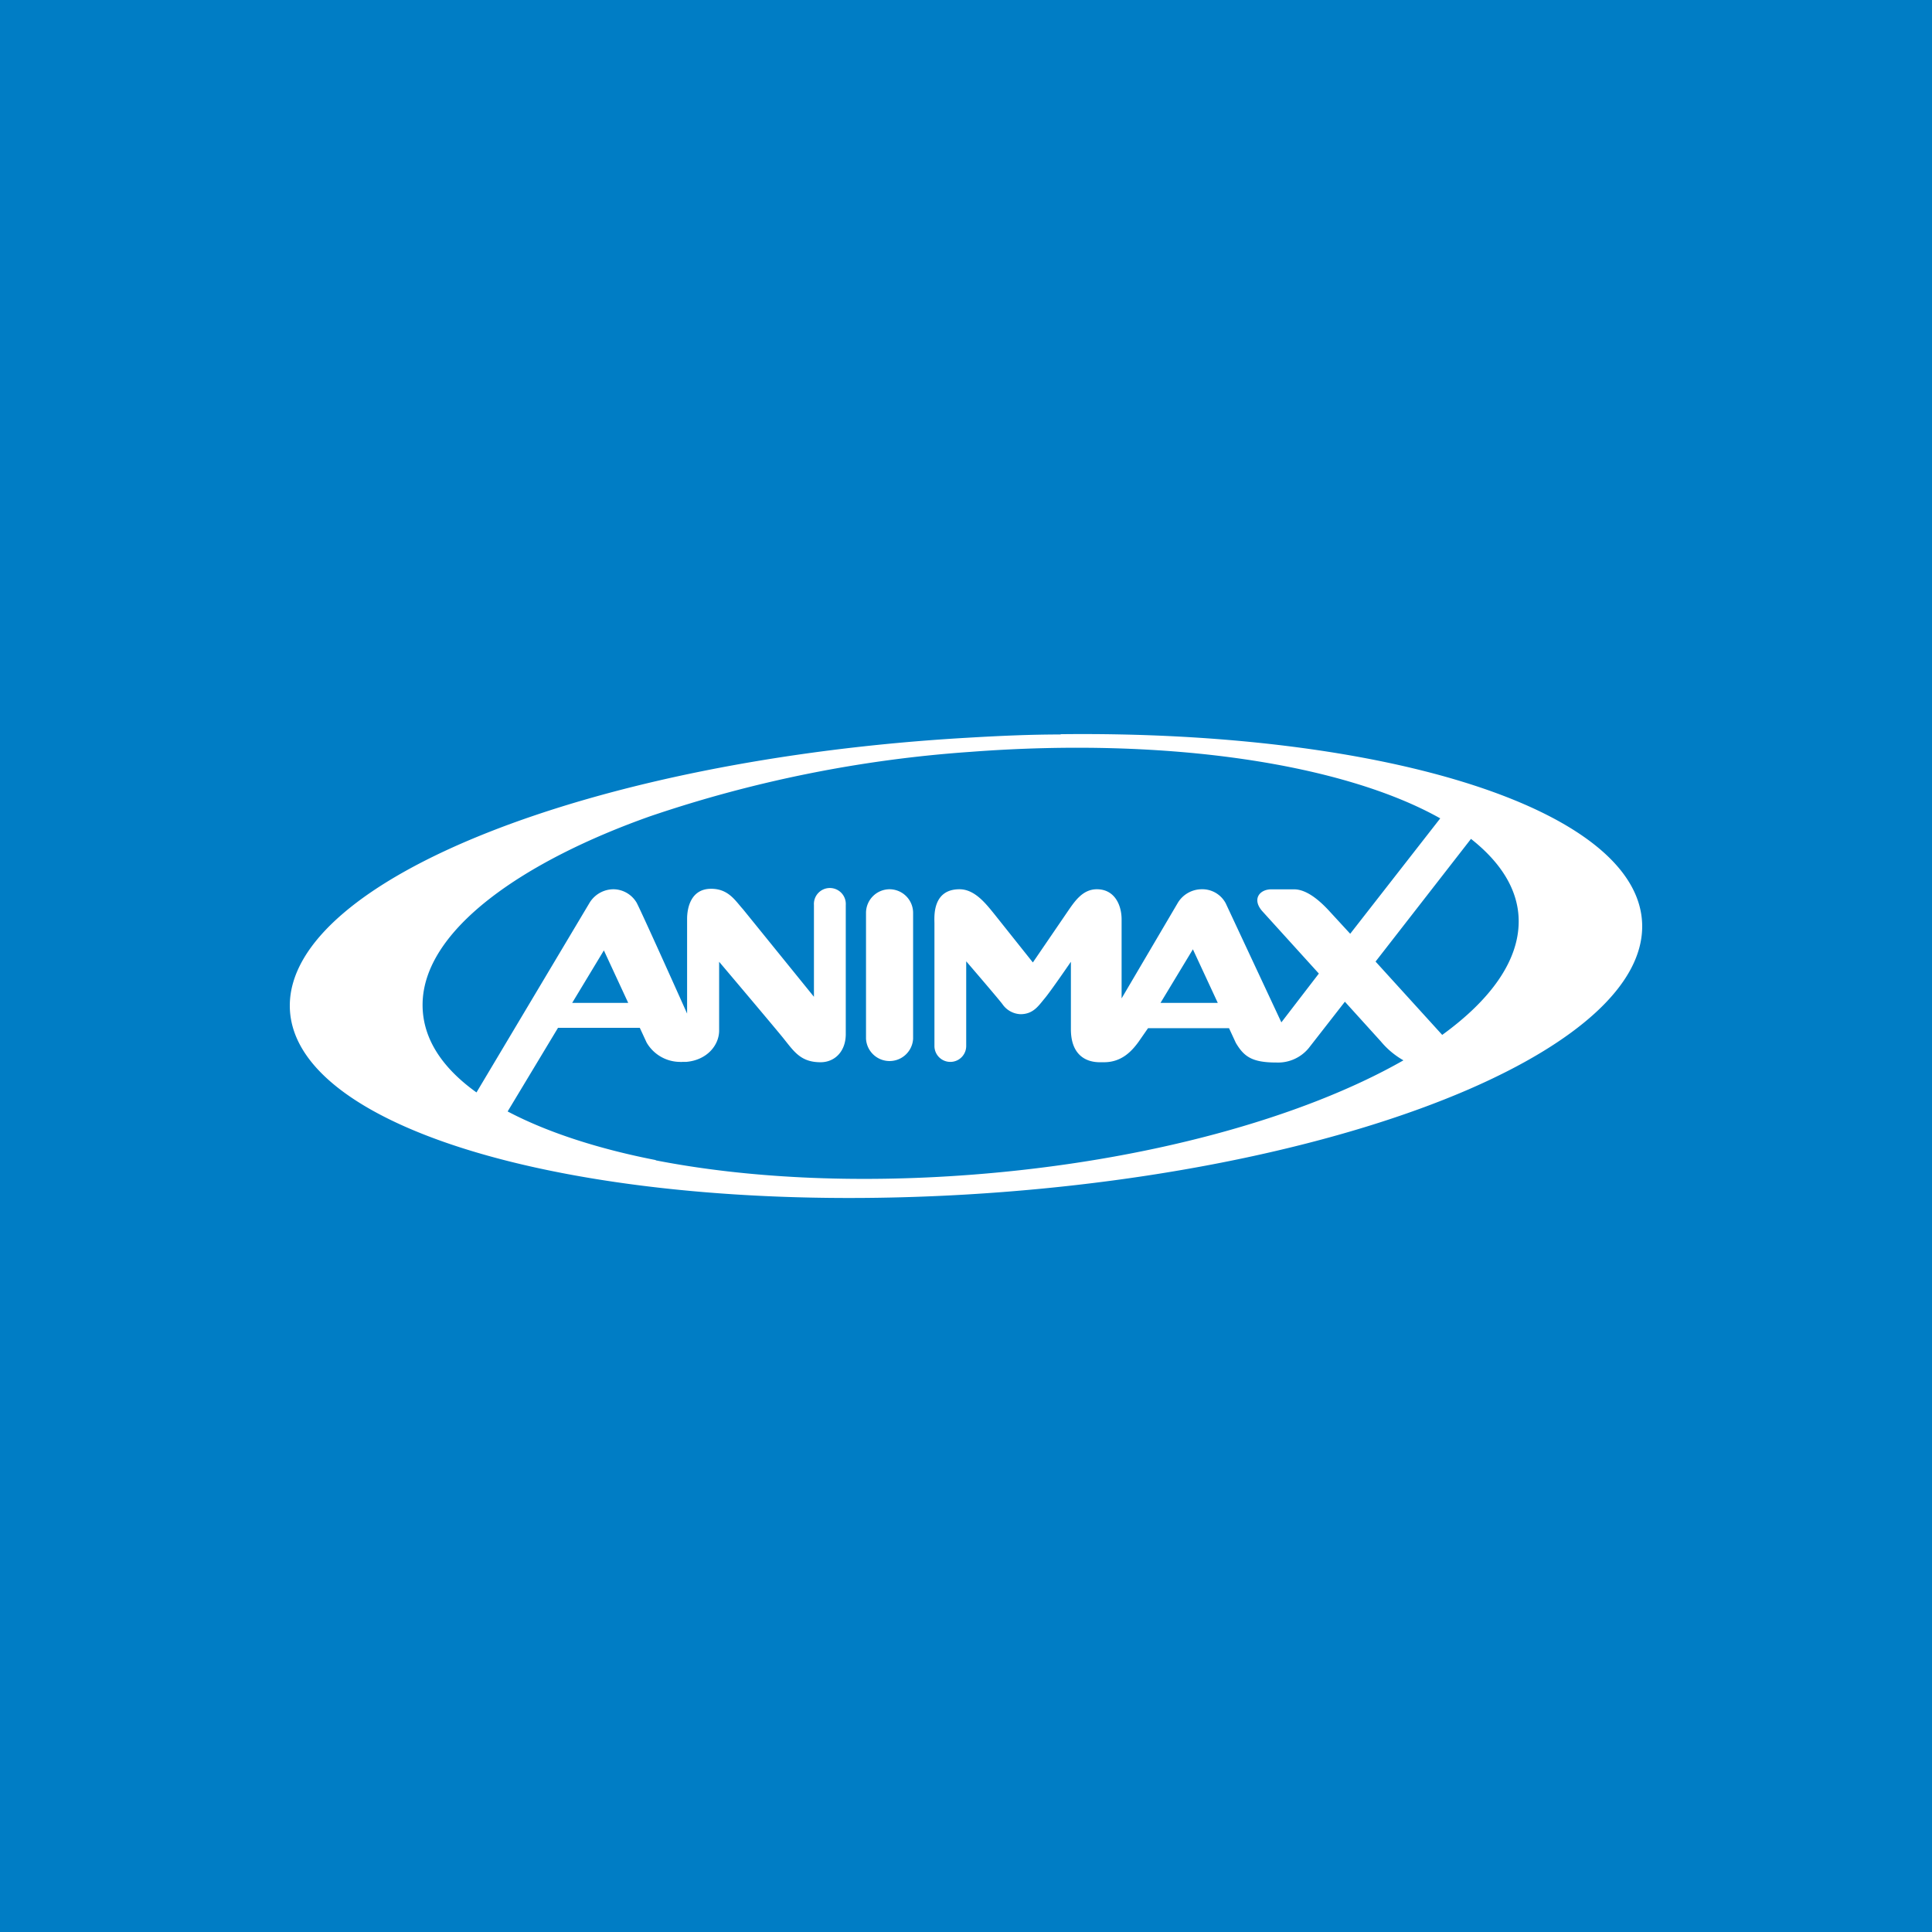 <svg xmlns="http://www.w3.org/2000/svg" viewBox="0 0 283.46 283.46"><defs><style>.cls-1{fill:#007dc5;}.cls-2{fill:#fff;}</style></defs><g id="Layer_2" data-name="Layer 2"><g id="AXN"><g id="animax"><rect class="cls-1" width="283.46" height="283.46"/><g id="logo"><path id="path8626" class="cls-2" d="M211.6,151.84l-9.78-10.76,14-18c4.47,3.52,7,7.6,7,12.1,0,5.78-4.09,11.49-11.21,16.65m-32.94-4.69h-8.4l4.75-7.86Zm-94.72,0,4.65-7.7,3.57,7.7Zm12.24,23.06c-8-1.56-15.66-3.94-21.71-7.13l7.39-12.27h12l1,2.16a5.7,5.7,0,0,0,4.87,2.84,1.63,1.63,0,0,0,.36,0h.55l0,0c3.09-.25,4.86-2.46,4.86-4.6V141.11s9,10.64,9.56,11.39c1.49,1.86,2.48,3.35,5.33,3.35,2,0,3.66-1.5,3.69-4.07v-19a2.34,2.34,0,1,0-4.67,0v13.47l-.07-.09-10.34-12.76c-1.12-1.23-2.11-3-4.67-3-3,0-3.53,2.84-3.53,4.42v13.89c-2.55-5.71-6.87-15.28-7.4-16.26A4,4,0,0,0,90,130.47a4.14,4.14,0,0,0-3.46,1.92L69.91,160.28C65,156.77,62,152.48,62,147.44c0-11.07,15-21.17,33.42-27.69a185.89,185.89,0,0,1,47-9.44c29.22-2.22,54.82,1.85,68.89,9.76L198.1,137l-3-3.26c-1.6-1.76-3.47-3.26-5.24-3.26h-3.33c-1.77,0-2.89,1.5-1.28,3.26l8.25,9.1L188,150l-8.17-17.48a3.89,3.89,0,0,0-3.56-2.05,4.12,4.12,0,0,0-3.42,1.92l-8.29,14.09V134.89c0-2.07-1-4.42-3.63-4.42-2.14,0-3.31,1.85-4.39,3.42l-5,7.32-5.64-7.08c-1.22-1.5-2.87-3.66-5.12-3.66-4.06,0-3.68,4.16-3.68,5v18a2.33,2.33,0,1,0,4.66,0V141.05l.06.06s4.6,5.35,5.25,6.21a3.38,3.38,0,0,0,2.65,1.48c1.89,0,2.65-1.24,3.55-2.31s3.85-5.38,3.85-5.38V151c0,3.75,2.16,4.85,4.24,4.85h.61c2.52,0,4-1.51,5.08-3l1.39-2h11.88l1,2.16c1.19,2,2.35,2.88,5.93,2.88a5.83,5.83,0,0,0,4.76-2.11l5.31-6.81,5.28,5.83a12,12,0,0,0,3.31,2.77c-14.73,8.4-37.67,14.83-63.46,16.79-17.21,1.31-33.13.44-46.21-2.11m59.4-62.49c-4.54,0-9.15.21-13.86.49C87,111.42,42.52,129,42.52,147.55s44.43,30.92,99.2,27.71c29.27-1.72,55.57-7.55,73.74-15.42,15.83-6.87,25.48-15.3,25.48-23.92,0-16.94-37.13-28.76-85.36-28.2"/><path id="path8630" class="cls-2" d="M130.51,130.47a3.47,3.47,0,0,0-3.45,3.46V152.4a3.46,3.46,0,0,0,6.91,0V133.93a3.47,3.47,0,0,0-3.46-3.46"/></g></g></g></g></svg>